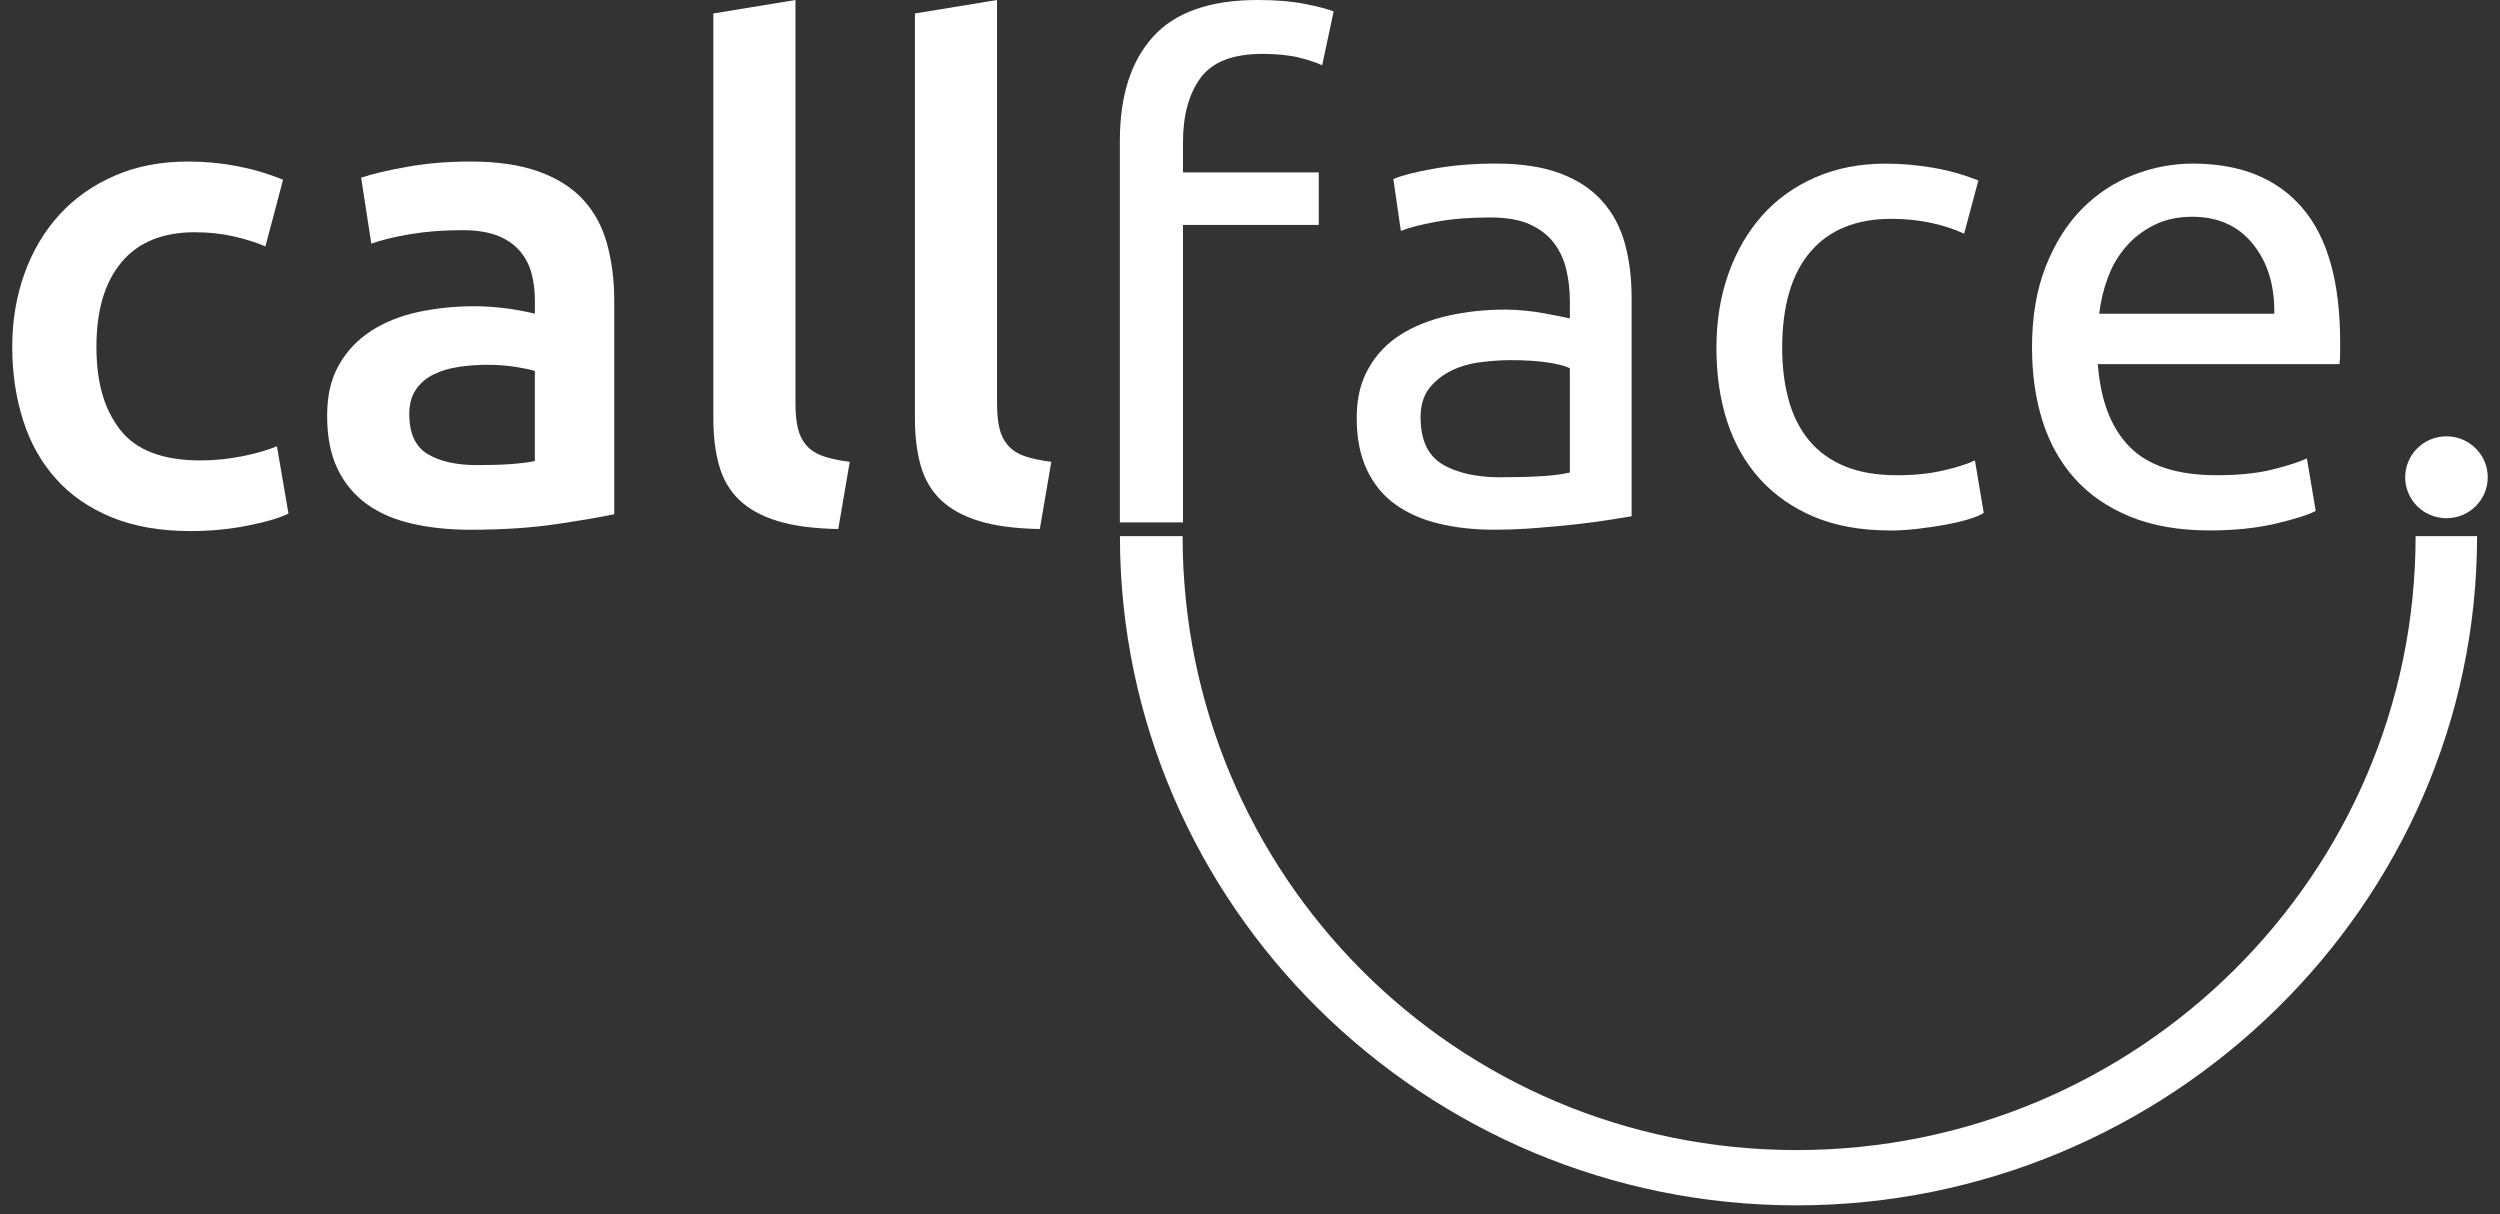 <svg width="70" height="34" viewBox="0 0 70 34" fill="none" xmlns="http://www.w3.org/2000/svg">
<rect x="0" y="0" width="70" height="34" fill="#333333" stroke="none"/>
<g clip-path="url(#clip0_732_19013)">
<path d="M0.343 9.706C0.343 8.978 0.458 8.297 0.685 7.661C0.913 7.026 1.239 6.477 1.664 6.011C2.088 5.547 2.605 5.182 3.213 4.919C3.822 4.654 4.506 4.523 5.265 4.523C6.203 4.523 7.09 4.693 7.926 5.032L7.432 6.899C7.165 6.785 6.865 6.691 6.529 6.616C6.194 6.54 5.836 6.503 5.455 6.503C4.555 6.503 3.871 6.782 3.403 7.341C2.934 7.901 2.7 8.689 2.7 9.706C2.7 10.724 2.921 11.463 3.365 12.034C3.809 12.605 4.557 12.892 5.607 12.892C6 12.892 6.386 12.854 6.766 12.778C7.146 12.704 7.476 12.609 7.754 12.496L8.077 14.38C7.823 14.505 7.439 14.619 6.927 14.719C6.415 14.82 5.886 14.87 5.341 14.87C4.492 14.87 3.754 14.741 3.127 14.485C2.501 14.227 1.98 13.869 1.57 13.41C1.157 12.951 0.85 12.406 0.648 11.771C0.445 11.136 0.343 10.449 0.343 9.708V9.706Z" fill="white"/>
<path d="M13.17 4.523C13.93 4.523 14.569 4.617 15.09 4.805C15.608 4.994 16.023 5.258 16.334 5.597C16.645 5.936 16.866 6.348 16.999 6.832C17.131 7.315 17.199 7.846 17.199 8.424V14.399C16.844 14.474 16.308 14.566 15.593 14.673C14.878 14.78 14.069 14.833 13.17 14.833C12.575 14.833 12.03 14.776 11.536 14.662C11.042 14.549 10.62 14.367 10.272 14.116C9.923 13.864 9.651 13.538 9.455 13.136C9.259 12.733 9.16 12.238 9.16 11.647C9.16 11.056 9.27 10.604 9.493 10.214C9.714 9.825 10.016 9.508 10.395 9.263C10.775 9.018 11.216 8.842 11.716 8.735C12.217 8.628 12.74 8.575 13.285 8.575C13.538 8.575 13.804 8.591 14.083 8.623C14.361 8.654 14.659 8.708 14.977 8.783V8.406C14.977 8.142 14.945 7.892 14.882 7.652C14.818 7.413 14.707 7.203 14.549 7.02C14.39 6.838 14.181 6.696 13.922 6.595C13.662 6.495 13.335 6.445 12.943 6.445C12.411 6.445 11.923 6.482 11.48 6.558C11.036 6.633 10.675 6.722 10.397 6.822L10.112 4.976C10.403 4.875 10.827 4.774 11.385 4.674C11.943 4.573 12.537 4.523 13.172 4.523H13.17ZM13.36 13.023C14.07 13.023 14.607 12.986 14.975 12.91V10.385C14.848 10.347 14.665 10.31 14.424 10.271C14.183 10.234 13.917 10.214 13.626 10.214C13.372 10.214 13.116 10.234 12.856 10.271C12.595 10.309 12.361 10.378 12.152 10.479C11.943 10.579 11.775 10.721 11.649 10.903C11.523 11.085 11.459 11.315 11.459 11.591C11.459 12.131 11.629 12.505 11.973 12.713C12.316 12.92 12.778 13.023 13.36 13.023Z" fill="white"/>
<path d="M23.471 14.813C22.787 14.8 22.22 14.726 21.77 14.588C21.32 14.45 20.962 14.251 20.696 13.995C20.429 13.736 20.243 13.417 20.135 13.034C20.027 12.651 19.974 12.213 19.974 11.723V0.377L22.273 0V11.29C22.273 11.566 22.295 11.799 22.339 11.988C22.384 12.176 22.463 12.336 22.577 12.469C22.692 12.6 22.847 12.701 23.043 12.771C23.239 12.84 23.49 12.893 23.793 12.931L23.471 14.815V14.813Z" fill="white"/>
<path d="M29.114 14.813C28.43 14.8 27.863 14.726 27.413 14.588C26.964 14.45 26.606 14.251 26.339 13.995C26.073 13.736 25.887 13.417 25.779 13.034C25.671 12.651 25.618 12.213 25.618 11.723V0.377L27.917 0V11.29C27.917 11.566 27.939 11.799 27.983 11.988C28.027 12.176 28.107 12.336 28.221 12.469C28.335 12.6 28.49 12.701 28.687 12.771C28.883 12.84 29.133 12.893 29.437 12.931L29.114 14.815V14.813Z" fill="white"/>
<path d="M35.215 0C35.733 0 36.181 0.037 36.554 0.113C36.927 0.188 37.191 0.258 37.342 0.321L37.02 1.829C36.867 1.754 36.651 1.682 36.373 1.612C36.095 1.544 35.753 1.509 35.347 1.509C34.524 1.509 33.947 1.732 33.618 2.178C33.289 2.625 33.124 3.224 33.124 3.979V4.827H36.925V6.298H33.124V14.628H31.356V3.939C31.356 2.683 31.667 1.711 32.287 1.027C32.908 0.342 33.884 0 35.213 0L35.215 0Z" fill="white"/>
<path d="M41.884 4.58C42.594 4.58 43.192 4.671 43.68 4.853C44.168 5.035 44.56 5.293 44.858 5.626C45.156 5.959 45.368 6.354 45.495 6.814C45.622 7.273 45.685 7.778 45.685 8.33V14.455C45.533 14.481 45.321 14.514 45.048 14.558C44.775 14.602 44.468 14.643 44.126 14.681C43.784 14.718 43.413 14.753 43.014 14.784C42.615 14.815 42.218 14.832 41.827 14.832C41.269 14.832 40.757 14.775 40.287 14.661C39.818 14.548 39.413 14.37 39.072 14.125C38.73 13.88 38.463 13.556 38.273 13.154C38.083 12.751 37.988 12.268 37.988 11.703C37.988 11.138 38.099 10.698 38.321 10.309C38.542 9.919 38.844 9.604 39.224 9.366C39.603 9.127 40.047 8.952 40.554 8.838C41.061 8.725 41.593 8.669 42.151 8.669C42.328 8.669 42.512 8.678 42.702 8.698C42.892 8.717 43.073 8.742 43.243 8.774C43.415 8.805 43.563 8.833 43.689 8.859C43.815 8.885 43.905 8.903 43.956 8.916V8.426C43.956 8.137 43.925 7.851 43.861 7.568C43.797 7.286 43.683 7.034 43.519 6.814C43.354 6.594 43.129 6.418 42.844 6.286C42.559 6.155 42.188 6.089 41.732 6.089C41.15 6.089 40.64 6.13 40.203 6.211C39.766 6.293 39.44 6.378 39.224 6.465L39.014 5.014C39.242 4.914 39.623 4.816 40.155 4.722C40.687 4.628 41.263 4.58 41.884 4.58ZM42.036 13.363C42.454 13.363 42.824 13.354 43.148 13.334C43.471 13.316 43.74 13.281 43.956 13.231V10.31C43.83 10.247 43.623 10.194 43.338 10.15C43.053 10.106 42.707 10.084 42.303 10.084C42.036 10.084 41.755 10.104 41.458 10.141C41.16 10.178 40.888 10.257 40.641 10.377C40.394 10.497 40.188 10.659 40.023 10.867C39.858 11.075 39.776 11.348 39.776 11.687C39.776 12.315 39.979 12.753 40.385 12.998C40.791 13.243 41.341 13.365 42.038 13.365L42.036 13.363Z" fill="white"/>
<path d="M52.906 14.852C52.108 14.852 51.408 14.726 50.806 14.476C50.204 14.224 49.697 13.872 49.286 13.421C48.874 12.968 48.567 12.431 48.364 11.81C48.161 11.188 48.06 10.499 48.06 9.746C48.06 8.993 48.17 8.302 48.393 7.674C48.614 7.046 48.928 6.503 49.333 6.043C49.739 5.586 50.235 5.227 50.824 4.969C51.413 4.711 52.069 4.582 52.791 4.582C53.234 4.582 53.678 4.62 54.121 4.696C54.564 4.771 54.988 4.891 55.394 5.054L54.995 6.543C54.728 6.418 54.421 6.317 54.073 6.241C53.724 6.166 53.354 6.127 52.961 6.127C51.973 6.127 51.216 6.436 50.691 7.051C50.165 7.667 49.901 8.565 49.901 9.746C49.901 10.274 49.961 10.757 50.082 11.197C50.203 11.637 50.393 12.014 50.651 12.328C50.912 12.643 51.243 12.884 51.649 13.053C52.055 13.223 52.549 13.307 53.131 13.307C53.599 13.307 54.025 13.263 54.404 13.175C54.784 13.088 55.082 12.994 55.298 12.893L55.545 14.363C55.443 14.427 55.298 14.486 55.108 14.543C54.918 14.599 54.702 14.65 54.462 14.694C54.221 14.737 53.964 14.775 53.692 14.807C53.419 14.838 53.156 14.855 52.904 14.855L52.906 14.852Z" fill="white"/>
<path d="M56.896 9.744C56.896 8.877 57.022 8.12 57.276 7.473C57.529 6.825 57.865 6.289 58.283 5.862C58.701 5.435 59.183 5.115 59.728 4.901C60.273 4.687 60.831 4.581 61.401 4.581C62.731 4.581 63.75 4.992 64.46 5.815C65.17 6.638 65.524 7.892 65.524 9.575V9.866C65.524 9.986 65.518 10.096 65.505 10.196H58.739C58.814 11.214 59.112 11.986 59.632 12.514C60.151 13.041 60.962 13.306 62.065 13.306C62.685 13.306 63.208 13.253 63.633 13.146C64.057 13.039 64.377 12.936 64.593 12.835L64.84 14.305C64.624 14.419 64.247 14.537 63.709 14.664C63.17 14.789 62.559 14.852 61.875 14.852C61.013 14.852 60.269 14.723 59.642 14.465C59.016 14.207 58.499 13.853 58.094 13.4C57.688 12.947 57.388 12.411 57.191 11.789C56.995 11.168 56.897 10.485 56.897 9.744H56.896ZM63.68 8.783C63.693 7.991 63.493 7.341 63.082 6.833C62.67 6.323 62.103 6.069 61.381 6.069C60.975 6.069 60.618 6.148 60.307 6.305C59.996 6.463 59.733 6.666 59.519 6.918C59.303 7.169 59.135 7.458 59.016 7.785C58.895 8.112 58.817 8.445 58.778 8.784H63.68V8.783Z" fill="white"/>
<path d="M50.303 33.75C39.886 33.75 31.358 25.344 31.358 15.012H33.113C33.113 24.491 40.746 32.202 50.304 32.202C59.862 32.202 67.637 24.491 67.637 15.012H69.358C69.358 25.344 60.722 33.75 50.304 33.75H50.303Z" fill="white"/>
<path d="M68.501 14.51C69.139 14.51 69.657 13.997 69.657 13.364C69.657 12.731 69.139 12.217 68.501 12.217C67.862 12.217 67.345 12.731 67.345 13.364C67.345 13.997 67.862 14.51 68.501 14.51Z" fill="white"/>
</g>
<defs>
<clipPath id="clip0_732_19013">
<rect width="70" height="33.75" fill="white"/>
</clipPath>
</defs>
</svg>
